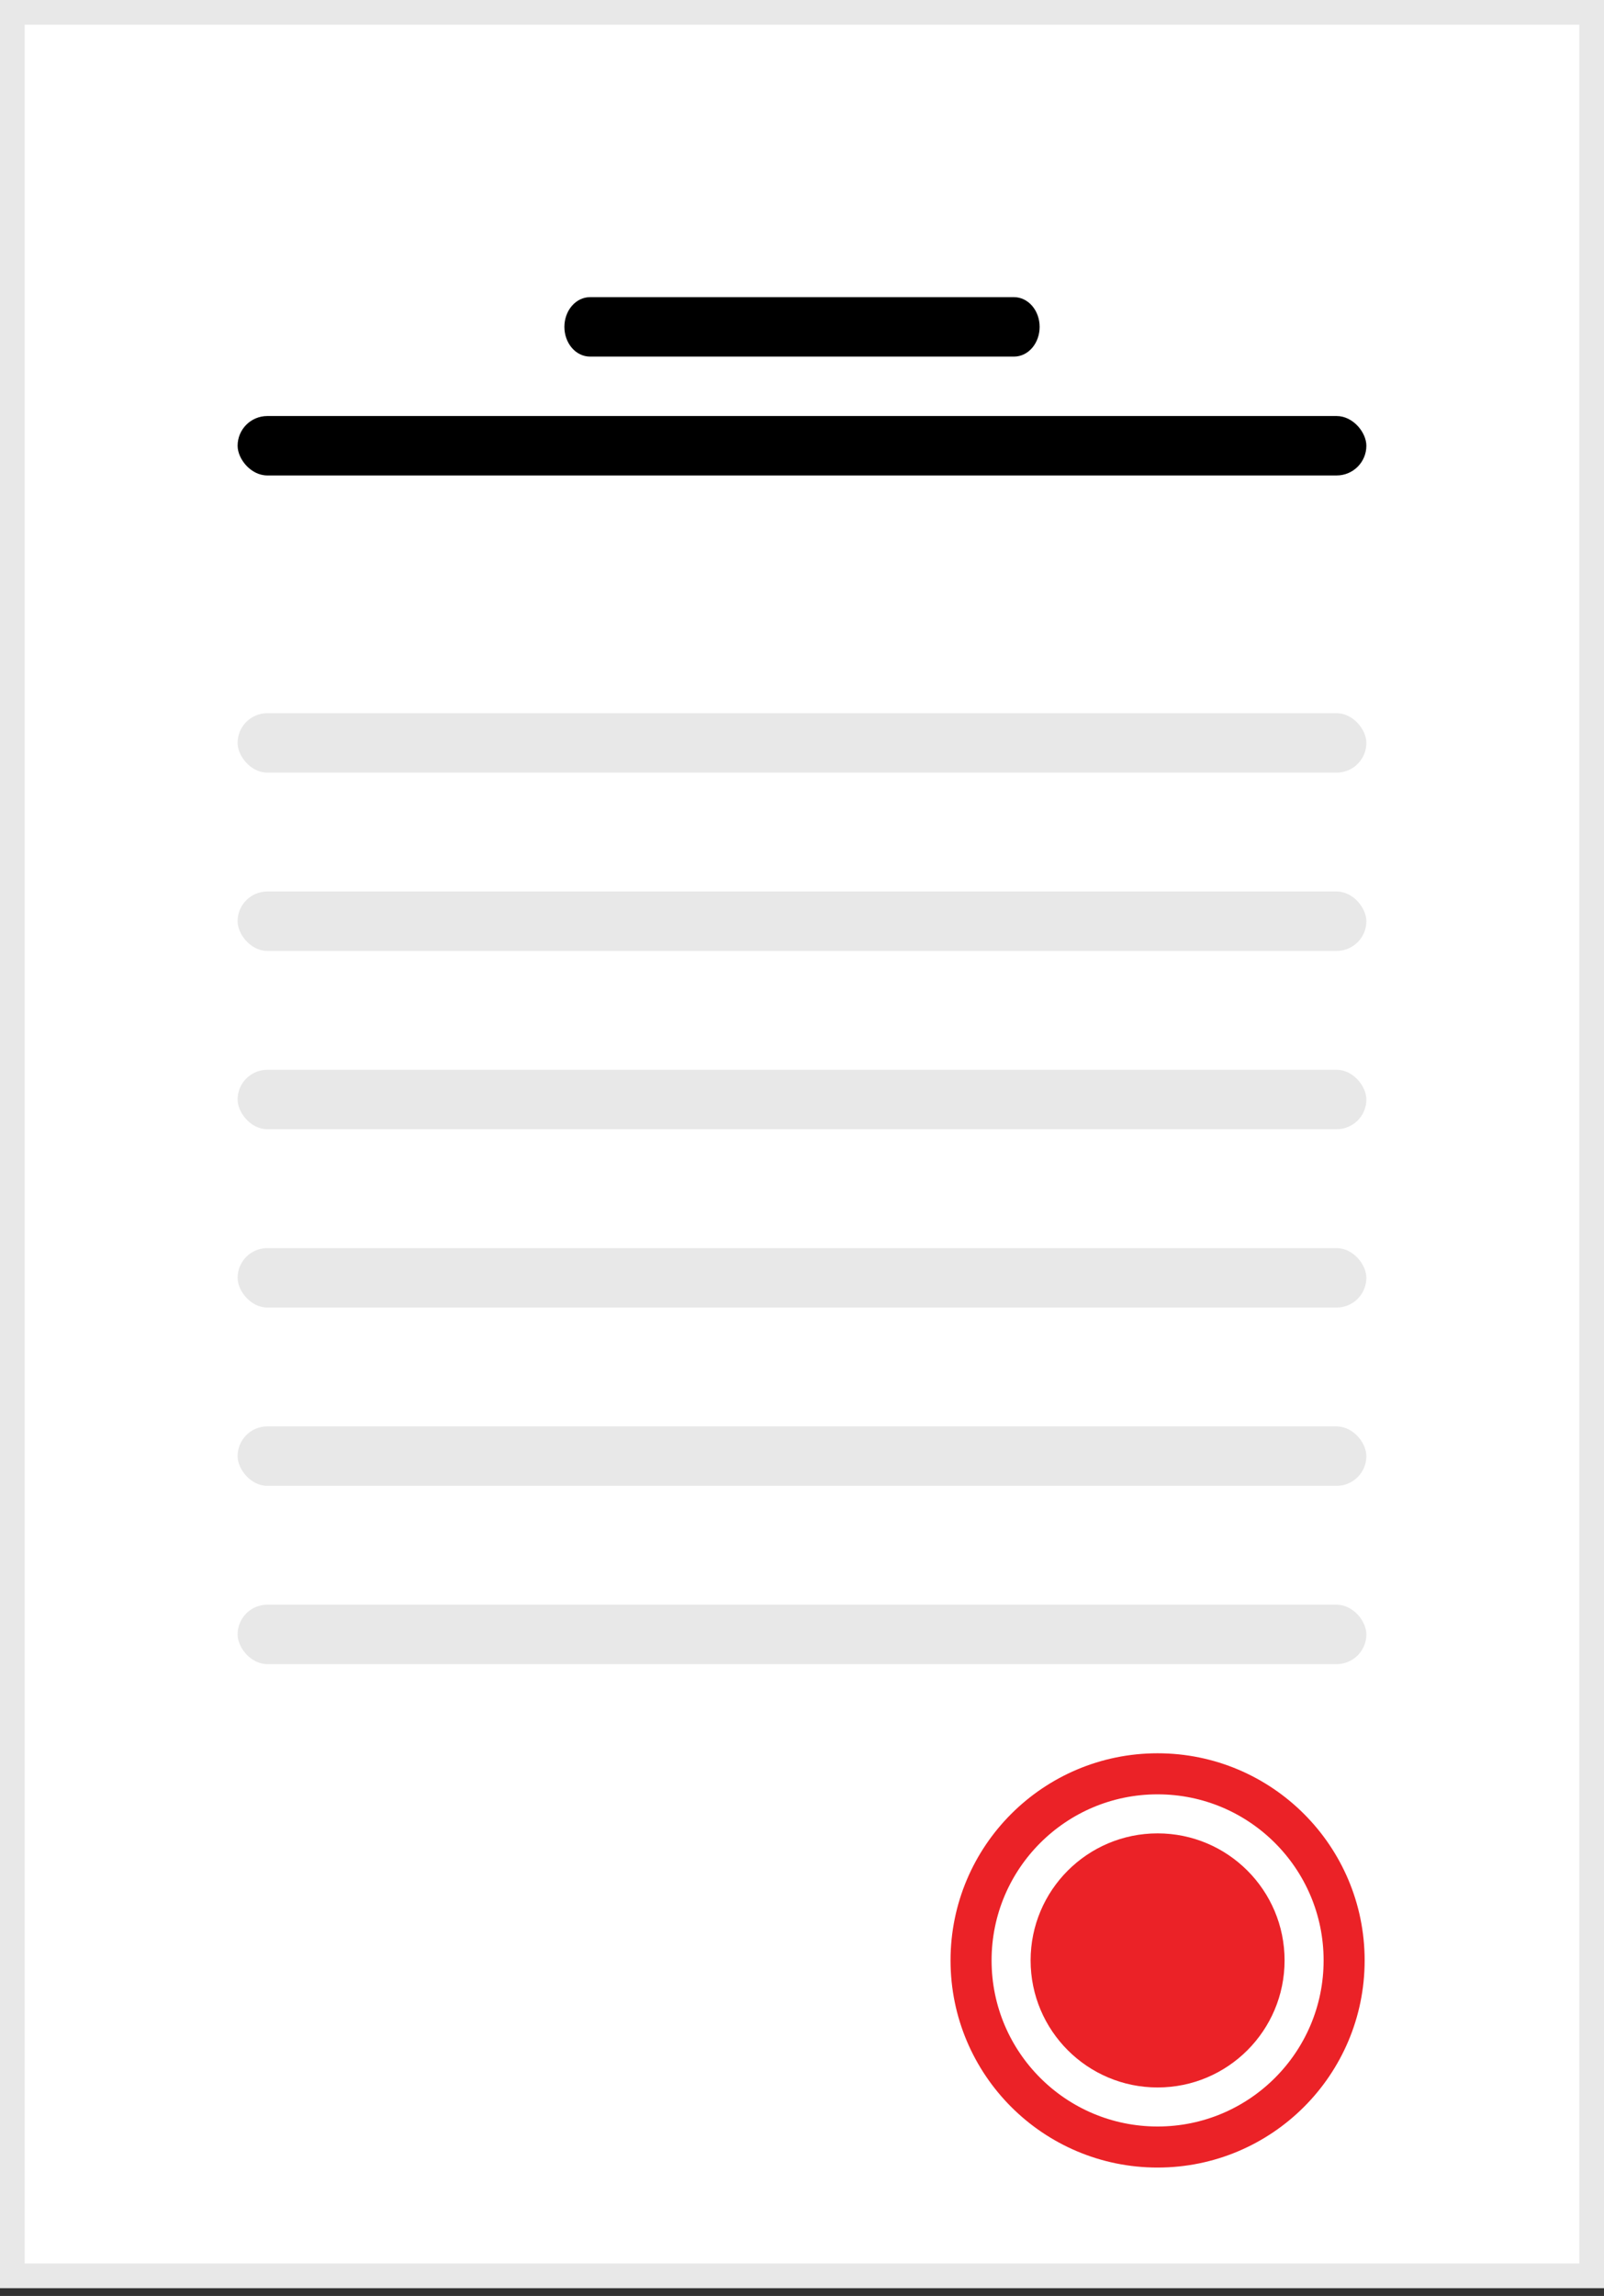 <svg width="65" height="93" viewBox="0 0 65 93" fill="none" xmlns="http://www.w3.org/2000/svg">
<rect x="0" y="0" width="65" height="93" fill="#333333" stroke="none"/>
<rect x="0.5" y="0.5" width="64" height="91.685" fill="white" stroke="#E8E8E8"/>
<path d="M41.094 14.444H23.908C23.633 14.444 23.369 14.318 23.175 14.092C22.98 13.866 22.871 13.56 22.871 13.241C22.871 12.921 22.98 12.615 23.175 12.39C23.369 12.164 23.633 12.037 23.908 12.037H41.094C41.369 12.037 41.632 12.164 41.827 12.39C42.021 12.615 42.13 12.921 42.13 13.241C42.13 13.56 42.021 13.866 41.827 14.092C41.632 14.318 41.369 14.444 41.094 14.444Z" fill="black"/>
<rect x="9.629" y="16.852" width="45.741" height="2.407" rx="1.204" fill="black"/>
<rect x="9.629" y="36.111" width="45.741" height="2.407" rx="1.204" fill="#E8E8E8"/>
<rect x="9.629" y="50.556" width="45.741" height="2.407" rx="1.204" fill="#E8E8E8"/>
<rect x="9.629" y="65" width="45.741" height="2.407" rx="1.204" fill="#E8E8E8"/>
<rect x="9.629" y="28.889" width="45.741" height="2.407" rx="1.204" fill="#E8E8E8"/>
<rect x="9.629" y="43.333" width="45.741" height="2.407" rx="1.204" fill="#E8E8E8"/>
<rect x="9.629" y="57.778" width="45.741" height="2.407" rx="1.204" fill="#E8E8E8"/>
<circle cx="46.91" cy="79.409" r="7.559" fill="white" stroke="#EB2227" stroke-width="1.663"/>
<circle cx="46.91" cy="79.409" r="5.146" fill="#EB2227"/>
</svg>
